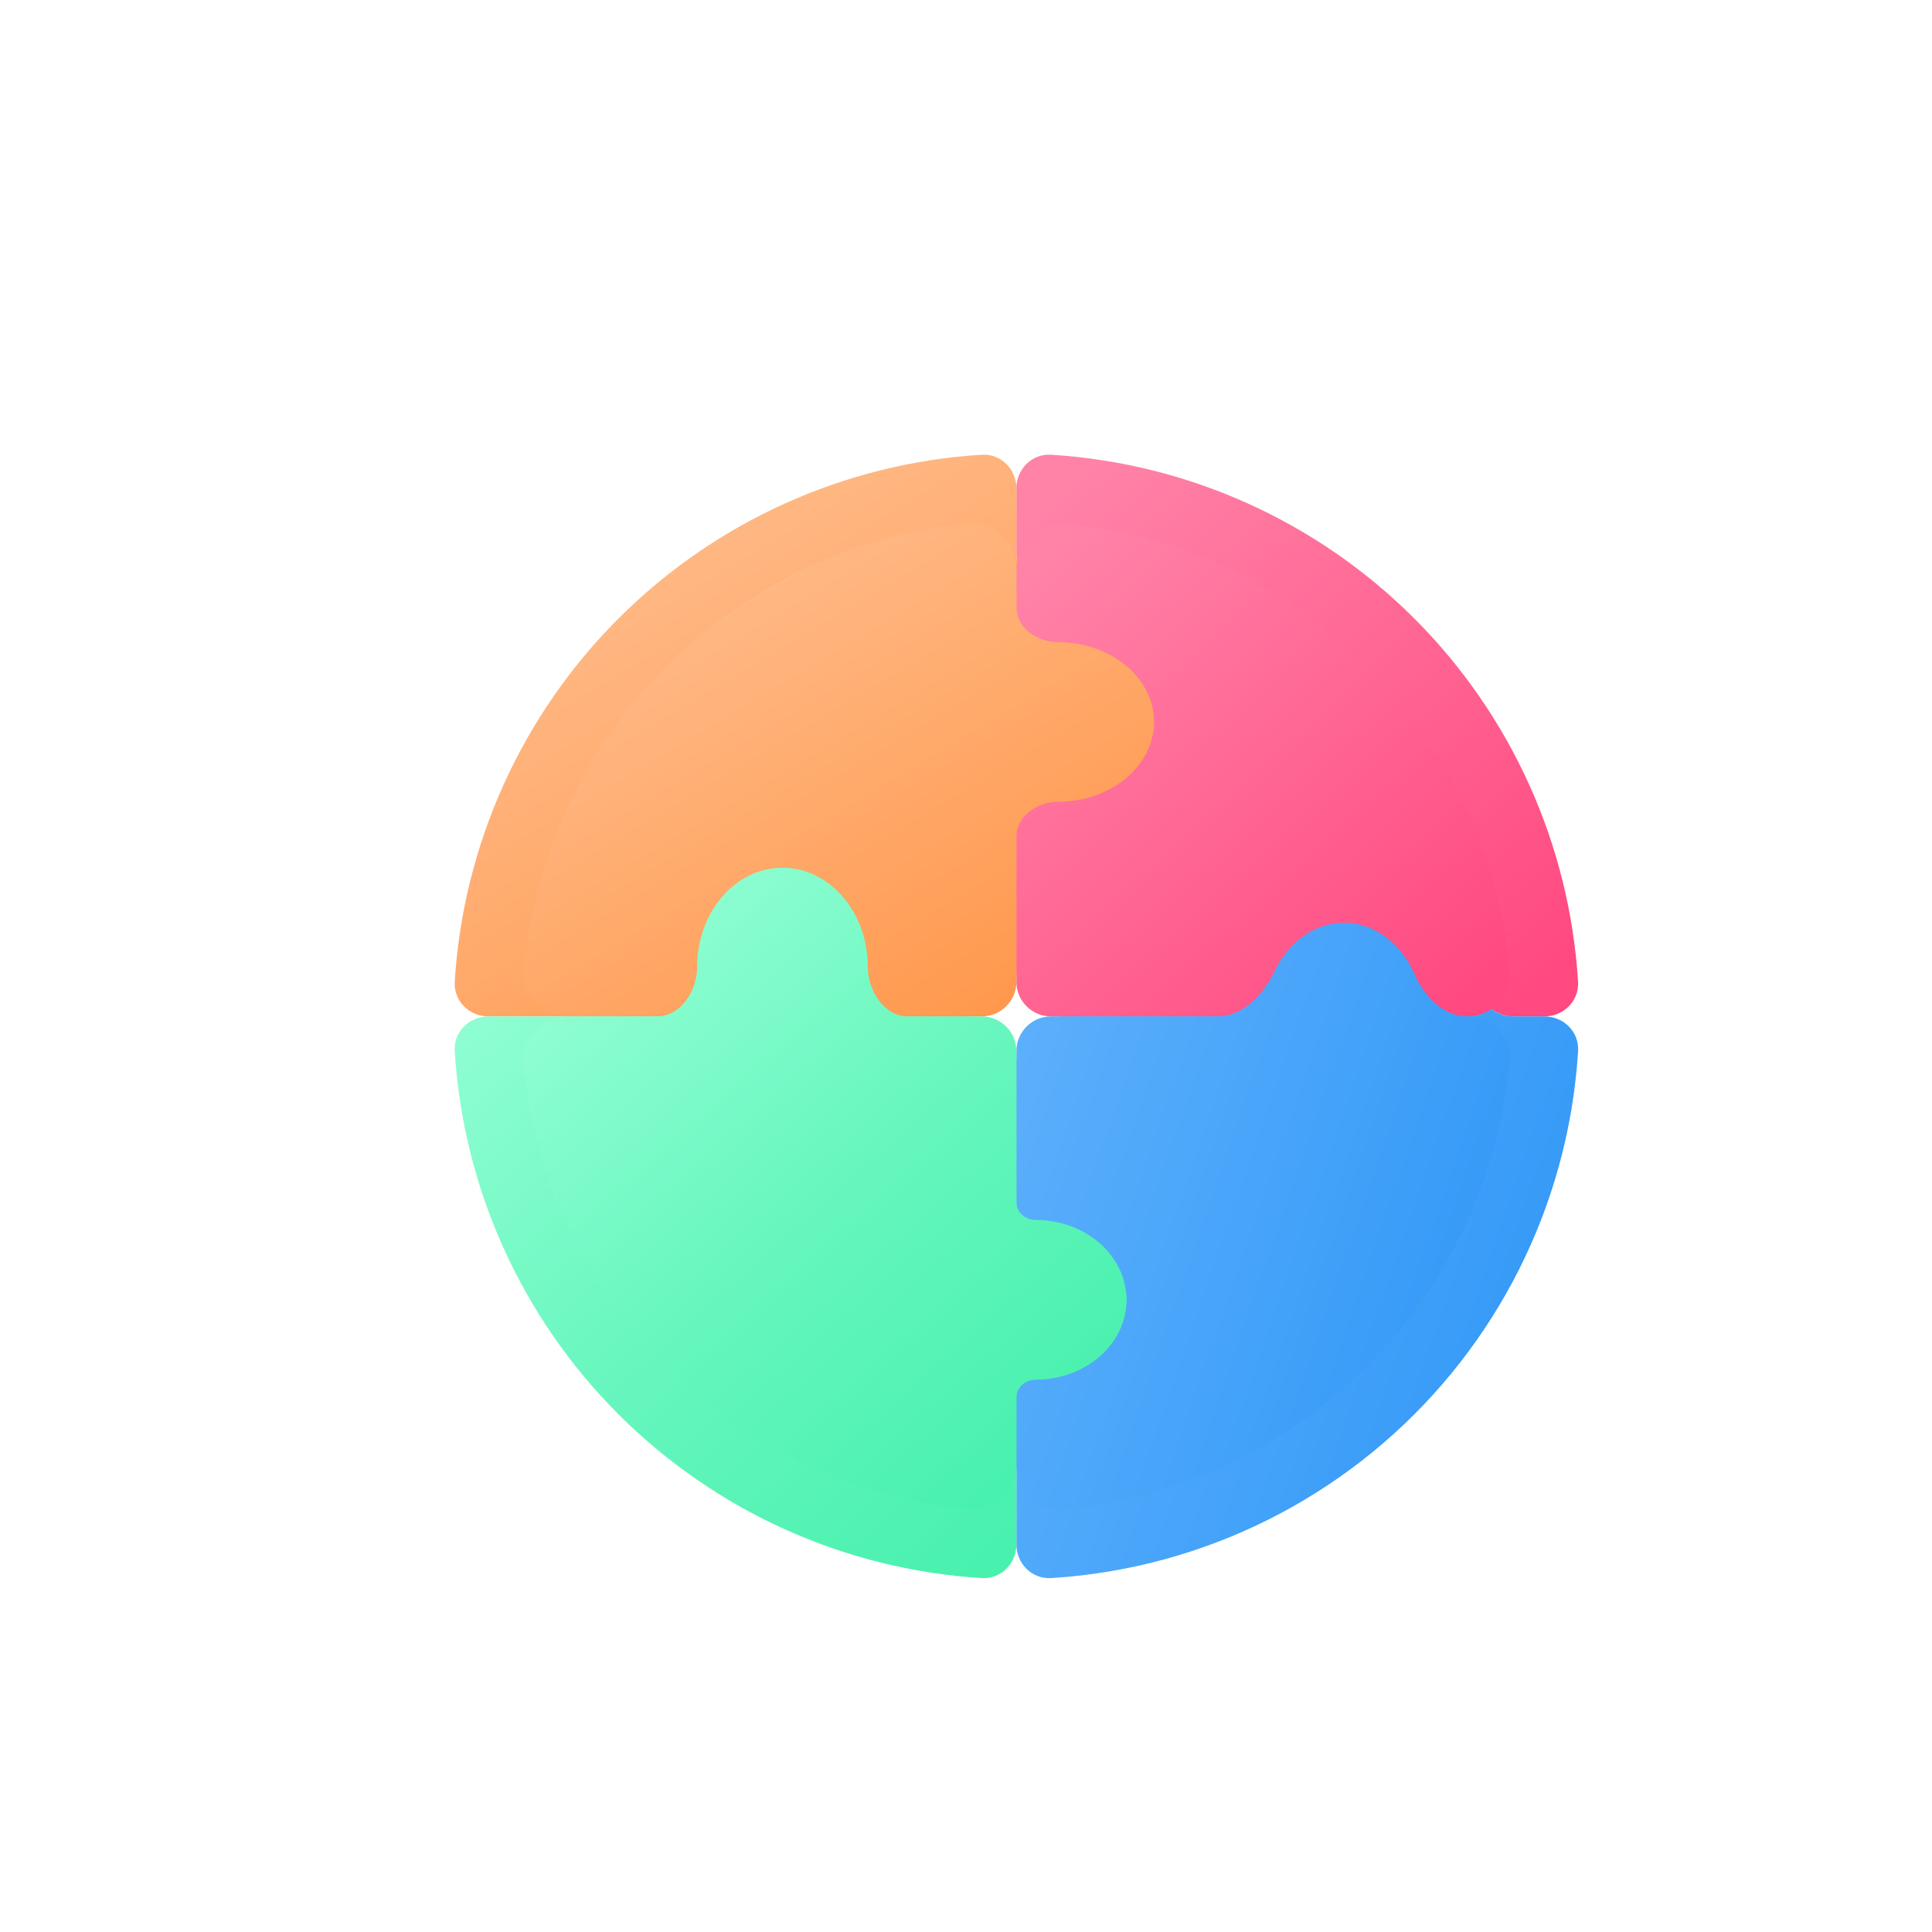 <svg width="482" height="482" viewBox="0 0 482 482" fill="none" xmlns="http://www.w3.org/2000/svg">
<g filter="url(#filter0_f_59_2853)">
<g filter="url(#filter1_i_59_2853)">
<path fill-rule="evenodd" clip-rule="evenodd" d="M240.996 109.252C240.996 104.478 244.871 100.58 249.637 100.873C283.719 102.974 315.984 117.443 340.269 141.728C364.554 166.013 379.023 198.278 381.124 232.36C381.417 237.126 377.519 241.001 372.745 241.001H364.869C360.173 241.001 356.464 237.181 355.143 232.675C352.037 222.076 343.66 214.483 333.813 214.483C323.967 214.483 315.59 222.076 312.484 232.675C311.163 237.181 307.454 241.001 302.758 241.001L249.641 241.001C244.866 241.001 240.996 237.131 240.996 232.356V189.958C240.996 184.21 246.948 180.164 252.697 180.164C267.773 180.164 279.995 170.038 279.995 157.545C279.995 145.053 267.773 134.926 252.697 134.926C246.948 134.926 240.996 130.881 240.996 125.132V109.252Z" fill="url(#paint0_linear_59_2853)"/>
</g>
<g filter="url(#filter2_i_59_2853)">
<path fill-rule="evenodd" clip-rule="evenodd" d="M109.254 241C104.479 241 100.581 237.125 100.875 232.359C102.975 198.278 117.444 166.012 141.729 141.727C166.014 117.442 198.28 102.973 232.362 100.873C237.127 100.579 241.002 104.477 241.002 109.251V125.131C241.002 130.88 246.954 134.925 252.702 134.925C267.779 134.925 280.001 145.052 280.001 157.544C280.001 170.036 267.779 180.163 252.702 180.163C246.954 180.163 241.002 184.208 241.002 189.956L241.002 232.355C241.002 237.13 237.132 241 232.358 241H209.611C203.191 241 198.767 233.953 198.877 227.533C198.88 227.343 198.882 227.153 198.882 226.962C198.882 211.455 188.057 198.883 174.703 198.883C161.35 198.883 150.524 211.455 150.524 226.962C150.524 227.153 150.526 227.343 150.529 227.533C150.64 233.953 146.216 241 139.795 241H109.254Z" fill="url(#paint1_linear_59_2853)"/>
</g>
<g filter="url(#filter3_i_59_2853)">
<path fill-rule="evenodd" clip-rule="evenodd" d="M333.819 214.482C343.665 214.482 352.042 222.076 355.149 232.675C356.47 237.182 360.179 241.001 364.875 241.001H372.752C377.527 241.001 381.425 244.875 381.131 249.641C380.177 265.123 376.662 280.36 370.71 294.728C363.655 311.761 353.314 327.238 340.277 340.274C327.24 353.311 311.763 363.652 294.73 370.708C280.363 376.659 265.125 380.174 249.643 381.129C244.878 381.422 241.004 377.524 241.004 372.75L241.004 348.937C241.004 346.086 243.612 343.957 246.462 343.957C260.677 343.957 272.201 333.83 272.201 321.338C272.201 308.846 260.677 298.719 246.462 298.719C243.612 298.719 241.004 296.589 241.004 293.738L241.004 249.646C241.004 244.872 244.874 241.001 249.649 241.001H302.763C307.459 241.001 311.168 237.182 312.489 232.675C315.596 222.076 323.973 214.482 333.819 214.482Z" fill="url(#paint2_linear_59_2853)"/>
</g>
<g filter="url(#filter4_i_59_2853)">
<path fill-rule="evenodd" clip-rule="evenodd" d="M209.608 241.001C203.187 241.001 198.763 233.953 198.873 227.533C198.877 227.343 198.878 227.152 198.878 226.961C198.878 211.454 188.053 198.882 174.699 198.882C161.346 198.882 150.521 211.454 150.521 226.961C150.521 227.152 150.522 227.343 150.525 227.533C150.636 233.953 146.212 241.001 139.791 241.001L109.25 241.001C104.476 241.001 100.577 244.876 100.871 249.641C102.971 283.723 117.441 315.989 141.725 340.274C166.01 364.559 198.276 379.028 232.358 381.128C237.123 381.422 240.998 377.524 240.998 372.749L240.998 348.937C240.998 346.086 243.607 343.955 246.459 343.955C260.674 343.955 272.198 333.828 272.198 321.336C272.198 308.844 260.674 298.717 246.459 298.717C243.607 298.717 240.998 296.587 240.998 293.735L240.998 249.646C240.998 244.871 237.128 241.001 232.354 241.001L209.608 241.001Z" fill="url(#paint3_linear_59_2853)"/>
</g>
</g>
<g filter="url(#filter5_i_59_2853)">
<path fill-rule="evenodd" clip-rule="evenodd" d="M241 129.455C241 122.827 246.385 117.394 252.982 118.037C281.35 120.8 308.032 133.312 328.36 153.64C348.899 174.179 361.459 201.205 364.047 229.902C364.598 236.014 359.571 241.001 353.433 241.001C347.397 241.001 342.706 235.985 340.279 230.457C336.939 222.848 330.311 217.665 322.679 217.665C315.314 217.665 308.883 222.493 305.441 229.67C302.621 235.547 297.577 241.001 291.059 241.001L253 241.001C246.373 241.001 241 235.628 241 229.001L241 196.083C241 191.024 246.238 187.465 251.296 187.465C264.564 187.465 275.319 178.553 275.319 167.56C275.319 156.567 264.564 147.655 251.296 147.655C246.238 147.655 241 144.095 241 139.036L241 129.455Z" fill="url(#paint4_linear_59_2853)"/>
</g>
<g filter="url(#filter6_i_59_2853)">
<path fill-rule="evenodd" clip-rule="evenodd" d="M129.458 241C122.831 241 117.397 235.614 118.04 229.018C120.803 200.65 133.316 173.967 153.644 153.639C173.972 133.311 200.654 120.799 229.022 118.036C235.619 117.393 241.004 122.826 241.004 129.454L241.004 139.035C241.004 144.094 246.241 147.654 251.3 147.654C264.567 147.654 275.323 156.565 275.323 167.558C275.323 178.551 264.567 187.463 251.3 187.463C246.241 187.463 241.004 191.023 241.004 196.081L241.004 229C241.004 235.627 235.632 241 229.004 241H213.882C208.001 241 203.938 234.527 203.938 228.646C203.938 215 194.412 203.937 182.661 203.937C170.91 203.937 161.384 215 161.384 228.646C161.384 234.527 157.32 241 151.439 241L129.458 241Z" fill="url(#paint5_linear_59_2853)"/>
</g>
<g filter="url(#filter7_i_59_2853)">
<path fill-rule="evenodd" clip-rule="evenodd" d="M322.681 217.664C330.313 217.664 336.941 222.847 340.281 230.456C342.708 235.984 347.399 241.001 353.436 241.001C359.574 241.001 364.602 245.986 364.05 252.1C362.93 264.519 359.934 276.72 355.146 288.28C348.937 303.269 339.837 316.889 328.364 328.361C316.892 339.833 303.272 348.934 288.283 355.142C276.997 359.817 265.1 362.784 252.985 363.965C246.389 364.607 241.004 359.174 241.004 352.547L241.004 335.984C241.004 333.476 243.299 331.601 245.807 331.601C258.316 331.601 268.457 322.69 268.457 311.697C268.457 300.704 258.316 291.792 245.807 291.792C243.299 291.792 241.004 289.918 241.004 287.409L241.004 253.001C241.004 246.373 246.376 241.001 253.004 241.001H291.06C297.579 241.001 302.623 235.547 305.442 229.67C308.885 222.492 315.316 217.664 322.681 217.664Z" fill="url(#paint6_linear_59_2853)"/>
</g>
<g filter="url(#filter8_i_59_2853)">
<path fill-rule="evenodd" clip-rule="evenodd" d="M213.88 241.001C207.998 241.001 203.934 234.527 203.934 228.646C203.934 214.999 194.408 203.937 182.657 203.937C170.906 203.937 161.38 214.999 161.38 228.646C161.38 234.527 157.316 241.001 151.434 241.001L129.454 241.001C122.827 241.001 117.394 246.386 118.036 252.982C120.799 281.351 133.312 308.033 153.64 328.361C173.968 348.689 200.65 361.202 229.019 363.965C235.615 364.607 241 359.174 241 352.547L241 335.985C241 333.476 243.296 331.601 245.806 331.601C258.315 331.601 268.456 322.689 268.456 311.696C268.456 300.703 258.315 291.791 245.806 291.791C243.296 291.791 241 289.916 241 287.407L241 253.001C241 246.373 235.628 241.001 229 241.001L213.88 241.001Z" fill="url(#paint7_linear_59_2853)"/>
</g>
<defs>
<filter id="filter0_f_59_2853" x="0.855" y="0.857" width="480.293" height="480.287" filterUnits="userSpaceOnUse" color-interpolation-filters="sRGB">
<feFlood flood-opacity="0" result="BackgroundImageFix"/>
<feBlend mode="normal" in="SourceGraphic" in2="BackgroundImageFix" result="shape"/>
<feGaussianBlur stdDeviation="50" result="effect1_foregroundBlur_59_2853"/>
</filter>
<filter id="filter1_i_59_2853" x="240.996" y="100.858" width="152.719" height="152.717" filterUnits="userSpaceOnUse" color-interpolation-filters="sRGB">
<feFlood flood-opacity="0" result="BackgroundImageFix"/>
<feBlend mode="normal" in="SourceGraphic" in2="BackgroundImageFix" result="shape"/>
<feColorMatrix in="SourceAlpha" type="matrix" values="0 0 0 0 0 0 0 0 0 0 0 0 0 0 0 0 0 0 127 0" result="hardAlpha"/>
<feOffset dx="12.574" dy="12.574"/>
<feGaussianBlur stdDeviation="20.512"/>
<feComposite in2="hardAlpha" operator="arithmetic" k2="-1" k3="1"/>
<feColorMatrix type="matrix" values="0 0 0 0 1 0 0 0 0 0.81 0 0 0 0 0.672 0 0 0 0.13 0"/>
<feBlend mode="normal" in2="shape" result="effect1_innerShadow_59_2853"/>
</filter>
<filter id="filter2_i_59_2853" x="100.859" y="100.857" width="191.715" height="152.717" filterUnits="userSpaceOnUse" color-interpolation-filters="sRGB">
<feFlood flood-opacity="0" result="BackgroundImageFix"/>
<feBlend mode="normal" in="SourceGraphic" in2="BackgroundImageFix" result="shape"/>
<feColorMatrix in="SourceAlpha" type="matrix" values="0 0 0 0 0 0 0 0 0 0 0 0 0 0 0 0 0 0 127 0" result="hardAlpha"/>
<feOffset dx="12.574" dy="12.574"/>
<feGaussianBlur stdDeviation="20.512"/>
<feComposite in2="hardAlpha" operator="arithmetic" k2="-1" k3="1"/>
<feColorMatrix type="matrix" values="0 0 0 0 1 0 0 0 0 0.81 0 0 0 0 0.672 0 0 0 0.13 0"/>
<feBlend mode="normal" in2="shape" result="effect1_innerShadow_59_2853"/>
</filter>
<filter id="filter3_i_59_2853" x="241.004" y="214.482" width="152.719" height="179.236" filterUnits="userSpaceOnUse" color-interpolation-filters="sRGB">
<feFlood flood-opacity="0" result="BackgroundImageFix"/>
<feBlend mode="normal" in="SourceGraphic" in2="BackgroundImageFix" result="shape"/>
<feColorMatrix in="SourceAlpha" type="matrix" values="0 0 0 0 0 0 0 0 0 0 0 0 0 0 0 0 0 0 127 0" result="hardAlpha"/>
<feOffset dx="12.574" dy="12.574"/>
<feGaussianBlur stdDeviation="20.512"/>
<feComposite in2="hardAlpha" operator="arithmetic" k2="-1" k3="1"/>
<feColorMatrix type="matrix" values="0 0 0 0 1 0 0 0 0 0.81 0 0 0 0 0.672 0 0 0 0.13 0"/>
<feBlend mode="normal" in2="shape" result="effect1_innerShadow_59_2853"/>
</filter>
<filter id="filter4_i_59_2853" x="100.855" y="198.882" width="183.918" height="194.835" filterUnits="userSpaceOnUse" color-interpolation-filters="sRGB">
<feFlood flood-opacity="0" result="BackgroundImageFix"/>
<feBlend mode="normal" in="SourceGraphic" in2="BackgroundImageFix" result="shape"/>
<feColorMatrix in="SourceAlpha" type="matrix" values="0 0 0 0 0 0 0 0 0 0 0 0 0 0 0 0 0 0 127 0" result="hardAlpha"/>
<feOffset dx="12.574" dy="12.574"/>
<feGaussianBlur stdDeviation="20.512"/>
<feComposite in2="hardAlpha" operator="arithmetic" k2="-1" k3="1"/>
<feColorMatrix type="matrix" values="0 0 0 0 1 0 0 0 0 0.81 0 0 0 0 0.672 0 0 0 0.13 0"/>
<feBlend mode="normal" in2="shape" result="effect1_innerShadow_59_2853"/>
</filter>
<filter id="filter5_i_59_2853" x="241" y="117.985" width="135.664" height="135.59" filterUnits="userSpaceOnUse" color-interpolation-filters="sRGB">
<feFlood flood-opacity="0" result="BackgroundImageFix"/>
<feBlend mode="normal" in="SourceGraphic" in2="BackgroundImageFix" result="shape"/>
<feColorMatrix in="SourceAlpha" type="matrix" values="0 0 0 0 0 0 0 0 0 0 0 0 0 0 0 0 0 0 127 0" result="hardAlpha"/>
<feOffset dx="12.574" dy="12.574"/>
<feGaussianBlur stdDeviation="20.512"/>
<feComposite in2="hardAlpha" operator="arithmetic" k2="-1" k3="1"/>
<feColorMatrix type="matrix" values="0 0 0 0 1 0 0 0 0 0.81 0 0 0 0 0.672 0 0 0 0.13 0"/>
<feBlend mode="normal" in2="shape" result="effect1_innerShadow_59_2853"/>
</filter>
<filter id="filter6_i_59_2853" x="117.988" y="117.984" width="169.91" height="135.59" filterUnits="userSpaceOnUse" color-interpolation-filters="sRGB">
<feFlood flood-opacity="0" result="BackgroundImageFix"/>
<feBlend mode="normal" in="SourceGraphic" in2="BackgroundImageFix" result="shape"/>
<feColorMatrix in="SourceAlpha" type="matrix" values="0 0 0 0 0 0 0 0 0 0 0 0 0 0 0 0 0 0 127 0" result="hardAlpha"/>
<feOffset dx="12.574" dy="12.574"/>
<feGaussianBlur stdDeviation="20.512"/>
<feComposite in2="hardAlpha" operator="arithmetic" k2="-1" k3="1"/>
<feColorMatrix type="matrix" values="0 0 0 0 1 0 0 0 0 0.81 0 0 0 0 0.672 0 0 0 0.13 0"/>
<feBlend mode="normal" in2="shape" result="effect1_innerShadow_59_2853"/>
</filter>
<filter id="filter7_i_59_2853" x="241.004" y="217.664" width="135.664" height="158.926" filterUnits="userSpaceOnUse" color-interpolation-filters="sRGB">
<feFlood flood-opacity="0" result="BackgroundImageFix"/>
<feBlend mode="normal" in="SourceGraphic" in2="BackgroundImageFix" result="shape"/>
<feColorMatrix in="SourceAlpha" type="matrix" values="0 0 0 0 0 0 0 0 0 0 0 0 0 0 0 0 0 0 127 0" result="hardAlpha"/>
<feOffset dx="12.574" dy="12.574"/>
<feGaussianBlur stdDeviation="20.512"/>
<feComposite in2="hardAlpha" operator="arithmetic" k2="-1" k3="1"/>
<feColorMatrix type="matrix" values="0 0 0 0 1 0 0 0 0 0.81 0 0 0 0 0.672 0 0 0 0.13 0"/>
<feBlend mode="normal" in2="shape" result="effect1_innerShadow_59_2853"/>
</filter>
<filter id="filter8_i_59_2853" x="117.984" y="203.937" width="163.047" height="172.654" filterUnits="userSpaceOnUse" color-interpolation-filters="sRGB">
<feFlood flood-opacity="0" result="BackgroundImageFix"/>
<feBlend mode="normal" in="SourceGraphic" in2="BackgroundImageFix" result="shape"/>
<feColorMatrix in="SourceAlpha" type="matrix" values="0 0 0 0 0 0 0 0 0 0 0 0 0 0 0 0 0 0 127 0" result="hardAlpha"/>
<feOffset dx="12.574" dy="12.574"/>
<feGaussianBlur stdDeviation="20.512"/>
<feComposite in2="hardAlpha" operator="arithmetic" k2="-1" k3="1"/>
<feColorMatrix type="matrix" values="0 0 0 0 1 0 0 0 0 0.81 0 0 0 0 0.672 0 0 0 0.13 0"/>
<feBlend mode="normal" in2="shape" result="effect1_innerShadow_59_2853"/>
</filter>
<linearGradient id="paint0_linear_59_2853" x1="372.02" y1="234.762" x2="256.834" y2="106.617" gradientUnits="userSpaceOnUse">
<stop stop-color="#FF4980"/>
<stop offset="1" stop-color="#FF82A7"/>
</linearGradient>
<linearGradient id="paint1_linear_59_2853" x1="270.798" y1="234.281" x2="183.191" y2="87.579" gradientUnits="userSpaceOnUse">
<stop stop-color="#FF9548"/>
<stop offset="1" stop-color="#FFBC8B"/>
</linearGradient>
<linearGradient id="paint2_linear_59_2853" x1="216.948" y1="25.798" x2="588.682" y2="154.175" gradientUnits="userSpaceOnUse">
<stop stop-color="#76BDFF"/>
<stop offset="1" stop-color="#0C84F2"/>
</linearGradient>
<linearGradient id="paint3_linear_59_2853" x1="126.087" y1="206.373" x2="267.806" y2="365.655" gradientUnits="userSpaceOnUse">
<stop stop-color="#94FFD5"/>
<stop offset="0.5" stop-color="#66F6BD"/>
<stop offset="1" stop-color="#44F0AC"/>
</linearGradient>
<linearGradient id="paint4_linear_59_2853" x1="356.079" y1="235.524" x2="254.977" y2="122.981" gradientUnits="userSpaceOnUse">
<stop stop-color="#FF4980"/>
<stop offset="1" stop-color="#FF82A7"/>
</linearGradient>
<linearGradient id="paint5_linear_59_2853" x1="267.24" y1="235.102" x2="190.36" y2="106.292" gradientUnits="userSpaceOnUse">
<stop stop-color="#FF9548"/>
<stop offset="1" stop-color="#FFBC8B"/>
</linearGradient>
<linearGradient id="paint6_linear_59_2853" x1="219.876" y1="51.973" x2="546.357" y2="164.744" gradientUnits="userSpaceOnUse">
<stop stop-color="#76BDFF"/>
<stop offset="1" stop-color="#0C84F2"/>
</linearGradient>
<linearGradient id="paint7_linear_59_2853" x1="140.143" y1="210.515" x2="264.616" y2="350.397" gradientUnits="userSpaceOnUse">
<stop stop-color="#94FFD5"/>
<stop offset="0.5" stop-color="#66F6BD"/>
<stop offset="1" stop-color="#44F0AC"/>
</linearGradient>
</defs>
</svg>
